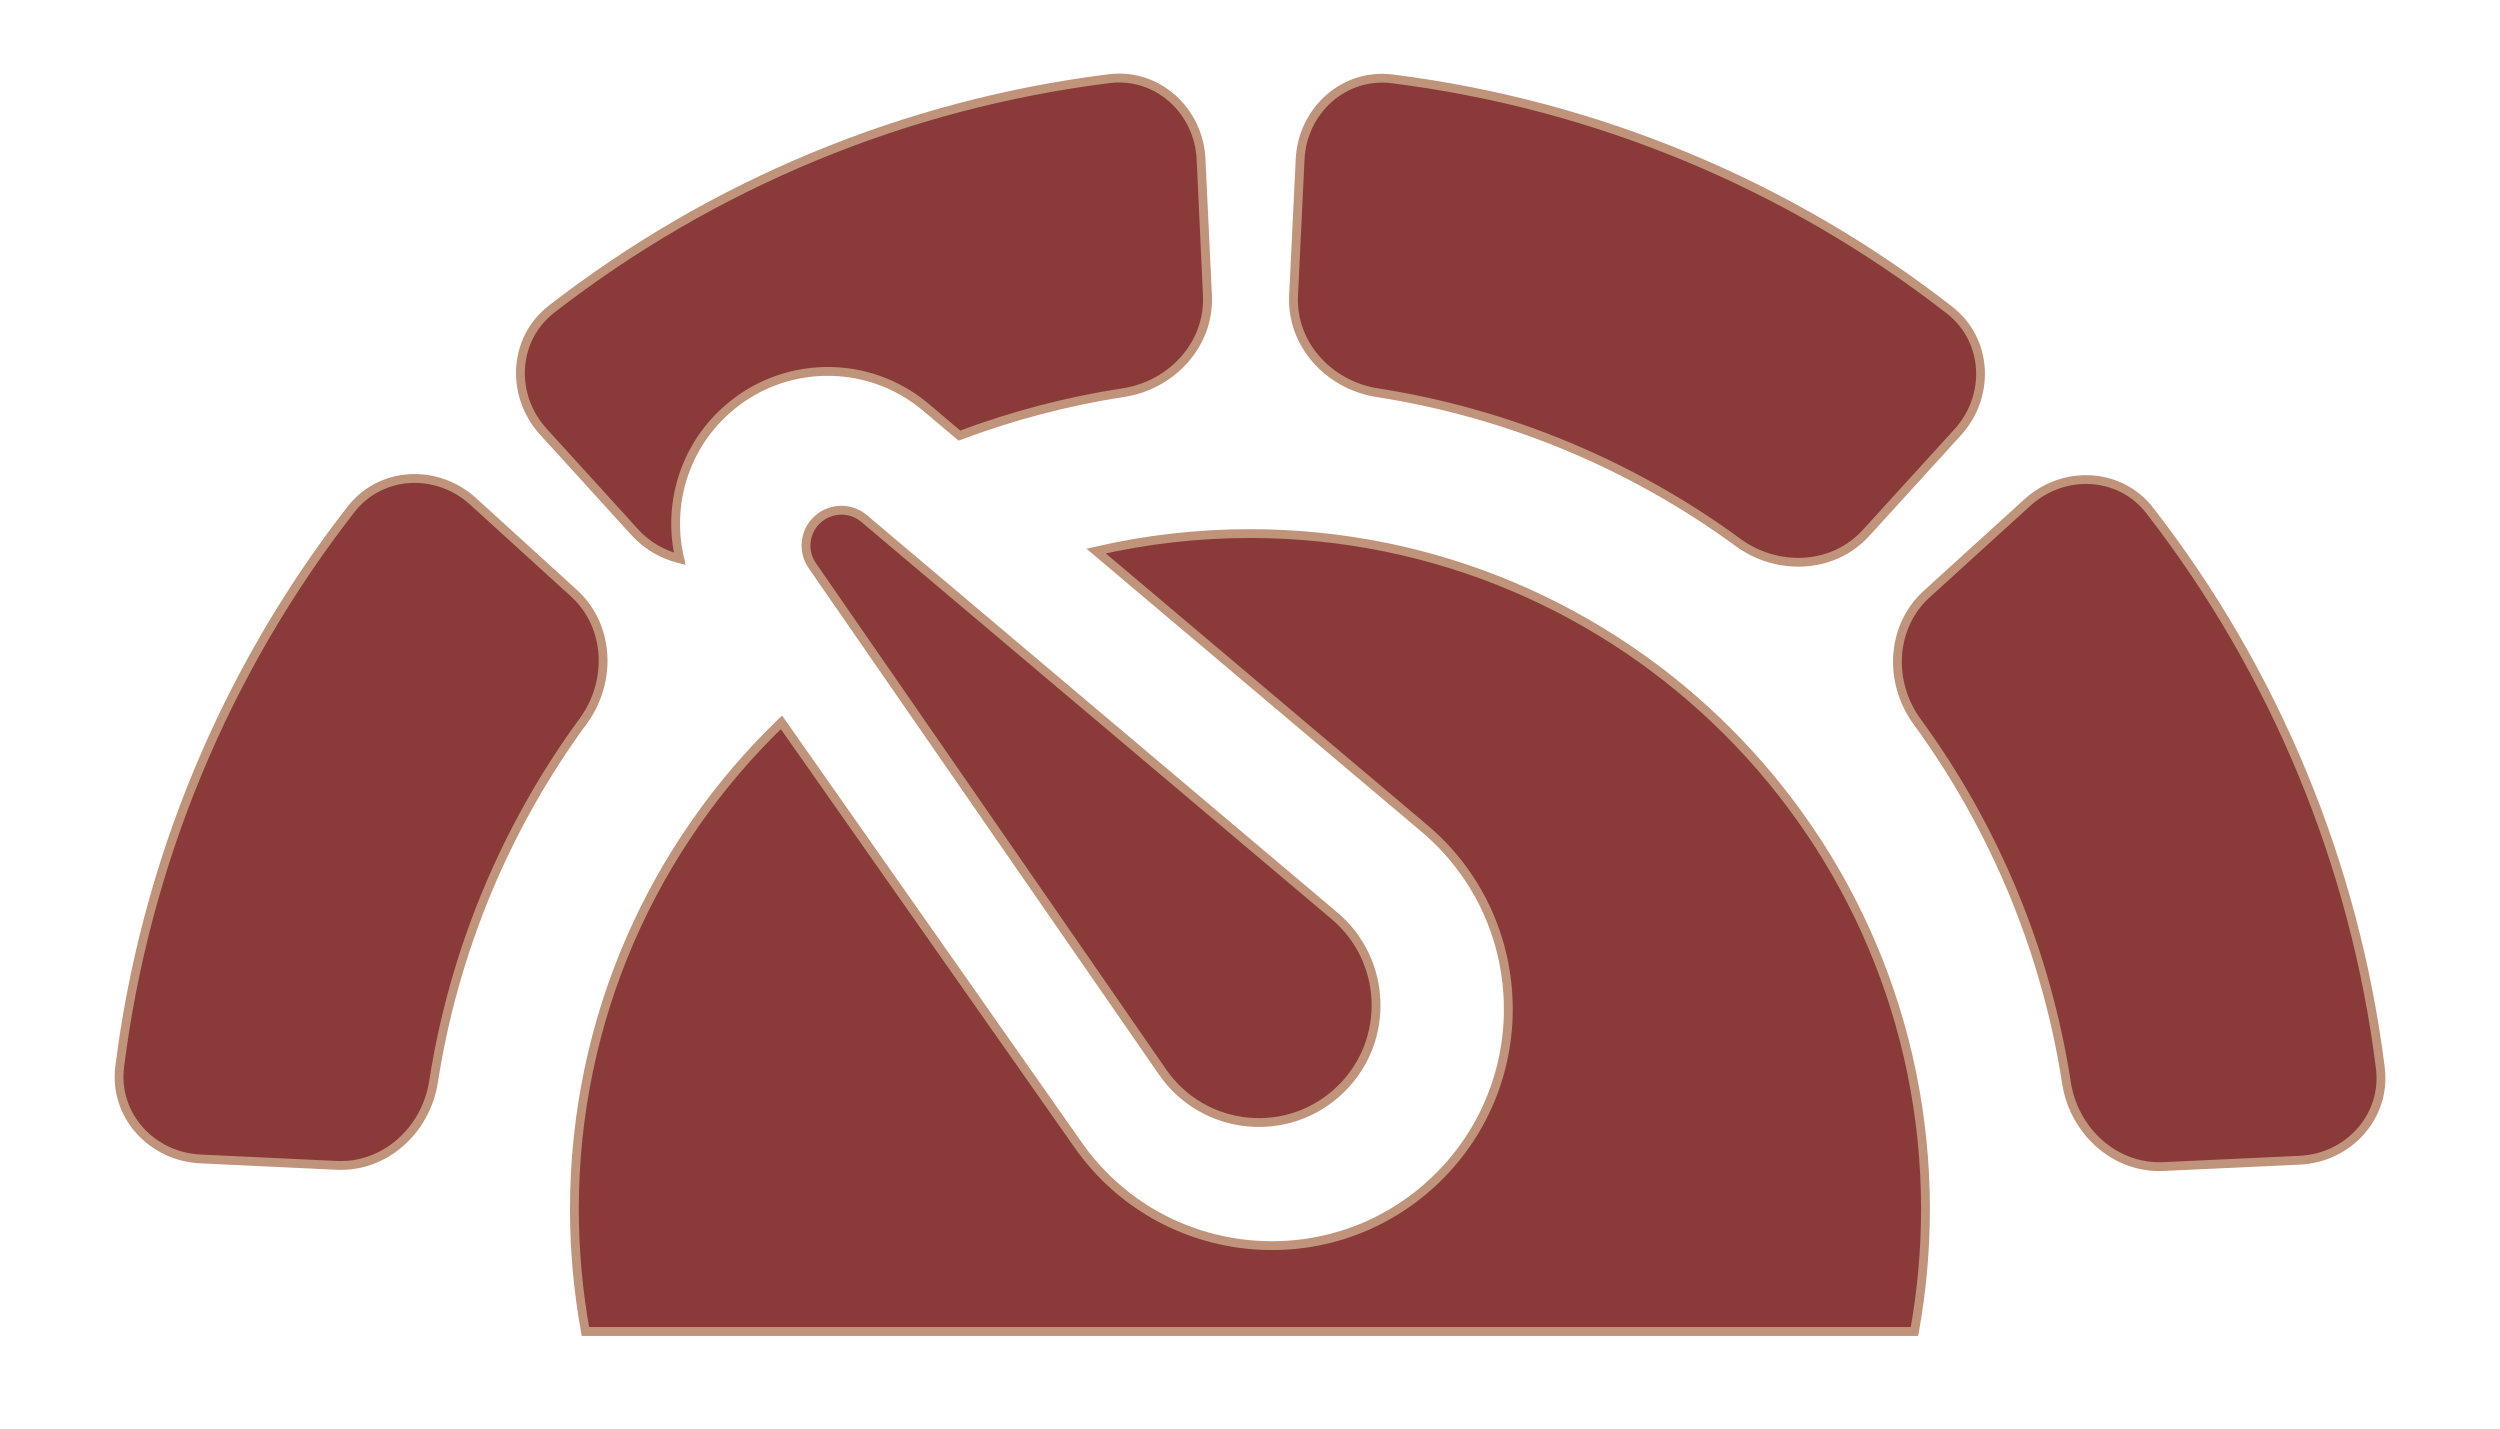<svg width="21" height="12" viewBox="0 0 21 12" fill="none" xmlns="http://www.w3.org/2000/svg">
<path fill-rule="evenodd" clip-rule="evenodd" d="M4.563 3.624C4.287 3.32 4.308 2.849 4.632 2.597C5.991 1.543 7.609 0.874 9.316 0.661C9.722 0.61 10.07 0.929 10.089 1.339L10.143 2.482C10.162 2.892 9.844 3.235 9.439 3.297C8.966 3.37 8.504 3.492 8.059 3.659L7.778 3.422C7.288 3.008 6.567 3.021 6.093 3.453C5.74 3.774 5.605 4.253 5.71 4.694C5.569 4.66 5.437 4.586 5.333 4.471L4.563 3.624ZM6.564 6.068C5.492 7.1 4.825 8.55 4.825 10.156C4.825 10.507 4.857 10.851 4.918 11.184H16.081C16.142 10.851 16.174 10.507 16.174 10.156C16.174 7.022 13.633 4.482 10.499 4.482C10.055 4.482 9.623 4.533 9.208 4.629L11.965 6.958C12.861 7.716 12.91 9.08 12.07 9.899C11.194 10.754 9.76 10.62 9.057 9.618L6.564 6.068ZM1.005 8.96C0.954 9.367 1.273 9.715 1.682 9.735L2.826 9.789C3.235 9.809 3.579 9.492 3.642 9.087C3.813 7.991 4.244 6.951 4.9 6.056C5.142 5.725 5.123 5.258 4.821 4.982L3.974 4.211C3.672 3.935 3.2 3.956 2.948 4.279C1.892 5.636 1.22 7.254 1.005 8.96ZM11.695 0.662C11.289 0.611 10.94 0.93 10.921 1.339L10.866 2.483C10.847 2.892 11.164 3.235 11.568 3.299C12.665 3.469 13.704 3.901 14.6 4.556C14.93 4.799 15.397 4.78 15.673 4.478L16.444 3.631C16.72 3.328 16.7 2.857 16.377 2.605C15.019 1.549 13.402 0.877 11.695 0.662ZM17.032 4.22C17.335 3.944 17.807 3.965 18.058 4.289C19.113 5.647 19.782 7.266 19.995 8.973C20.046 9.379 19.726 9.727 19.317 9.746L18.173 9.799C17.764 9.818 17.421 9.501 17.358 9.096C17.189 8 16.759 6.959 16.104 6.063C15.863 5.732 15.882 5.265 16.185 4.99L17.032 4.22ZM7.259 4.356L11.21 7.693C11.652 8.066 11.678 8.738 11.267 9.145C10.832 9.575 10.113 9.508 9.765 9.005L6.823 4.752C6.736 4.625 6.76 4.452 6.878 4.354C6.989 4.262 7.149 4.263 7.259 4.356Z" fill="#8B3A3A"/>
<path d="M4.632 2.597L4.609 2.568L4.632 2.597ZM4.563 3.624L4.535 3.649L4.563 3.624ZM9.316 0.661L9.321 0.698L9.316 0.661ZM10.089 1.339L10.052 1.34L10.089 1.339ZM10.143 2.482L10.18 2.481V2.481L10.143 2.482ZM9.439 3.297L9.445 3.334L9.439 3.297ZM8.059 3.659L8.035 3.687L8.052 3.701L8.072 3.694L8.059 3.659ZM7.778 3.422L7.802 3.393L7.778 3.422ZM6.093 3.453L6.118 3.48L6.093 3.453ZM5.71 4.694L5.701 4.73L5.76 4.745L5.746 4.686L5.71 4.694ZM5.333 4.471L5.36 4.446L5.333 4.471ZM6.564 6.068L6.595 6.047L6.57 6.011L6.538 6.041L6.564 6.068ZM4.918 11.184L4.881 11.191L4.887 11.222H4.918V11.184ZM16.081 11.184V11.222H16.112L16.118 11.191L16.081 11.184ZM9.208 4.629L9.199 4.593L9.127 4.61L9.184 4.658L9.208 4.629ZM11.965 6.958L11.941 6.987L11.965 6.958ZM12.07 9.899L12.044 9.873L12.07 9.899ZM9.057 9.618L9.087 9.597L9.057 9.618ZM1.682 9.735L1.684 9.698L1.682 9.735ZM1.005 8.96L0.969 8.956L1.005 8.96ZM2.826 9.789L2.824 9.826L2.826 9.789ZM3.642 9.087L3.605 9.082L3.642 9.087ZM4.9 6.056L4.87 6.034L4.9 6.056ZM4.821 4.982L4.846 4.955L4.821 4.982ZM3.974 4.211L3.949 4.239L3.974 4.211ZM2.948 4.279L2.919 4.256L2.948 4.279ZM10.921 1.339L10.958 1.341L10.921 1.339ZM11.695 0.662L11.7 0.626L11.695 0.662ZM10.866 2.483L10.829 2.481L10.866 2.483ZM11.568 3.299L11.563 3.335L11.568 3.299ZM14.6 4.556L14.578 4.586L14.6 4.556ZM15.673 4.478L15.701 4.503L15.673 4.478ZM16.444 3.631L16.417 3.606L16.444 3.631ZM16.377 2.605L16.399 2.576L16.377 2.605ZM18.058 4.289L18.029 4.311L18.058 4.289ZM17.032 4.22L17.007 4.192L17.032 4.22ZM19.995 8.973L19.958 8.977L19.995 8.973ZM19.317 9.746L19.315 9.709L19.317 9.746ZM18.173 9.799L18.175 9.836L18.173 9.799ZM17.358 9.096L17.322 9.102L17.358 9.096ZM16.104 6.063L16.075 6.085L16.104 6.063ZM16.185 4.99L16.16 4.962L16.185 4.99ZM11.21 7.693L11.234 7.665L11.21 7.693ZM7.259 4.356L7.235 4.384L7.259 4.356ZM11.267 9.145L11.293 9.171L11.267 9.145ZM9.765 9.005L9.796 8.984L9.765 9.005ZM6.823 4.752L6.793 4.773L6.823 4.752ZM6.878 4.354L6.902 4.383L6.878 4.354ZM4.609 2.568C4.267 2.834 4.247 3.331 4.535 3.649L4.59 3.599C4.328 3.31 4.35 2.864 4.655 2.627L4.609 2.568ZM9.311 0.624C7.598 0.838 5.973 1.509 4.609 2.568L4.655 2.627C6.008 1.576 7.62 0.91 9.321 0.698L9.311 0.624ZM10.126 1.337C10.107 0.908 9.741 0.57 9.311 0.624L9.321 0.698C9.704 0.65 10.034 0.951 10.052 1.34L10.126 1.337ZM10.18 2.481L10.126 1.337L10.052 1.34L10.105 2.484L10.18 2.481ZM9.445 3.334C9.866 3.269 10.2 2.911 10.18 2.481L10.105 2.484C10.123 2.872 9.822 3.2 9.434 3.261L9.445 3.334ZM8.072 3.694C8.515 3.527 8.975 3.407 9.445 3.334L9.434 3.261C8.958 3.334 8.493 3.456 8.046 3.624L8.072 3.694ZM7.754 3.45L8.035 3.687L8.083 3.631L7.802 3.393L7.754 3.45ZM6.118 3.48C6.578 3.061 7.278 3.048 7.754 3.45L7.802 3.393C7.298 2.967 6.556 2.981 6.068 3.426L6.118 3.48ZM5.746 4.686C5.644 4.257 5.775 3.792 6.118 3.48L6.068 3.426C5.705 3.756 5.566 4.249 5.674 4.703L5.746 4.686ZM5.305 4.496C5.415 4.616 5.553 4.694 5.701 4.73L5.719 4.658C5.584 4.625 5.459 4.555 5.36 4.446L5.305 4.496ZM4.535 3.649L5.305 4.496L5.36 4.446L4.59 3.599L4.535 3.649ZM4.862 10.156C4.862 8.561 5.525 7.12 6.59 6.095L6.538 6.041C5.459 7.08 4.788 8.54 4.788 10.156H4.862ZM4.954 11.178C4.894 10.847 4.862 10.505 4.862 10.156H4.788C4.788 10.51 4.82 10.855 4.881 11.191L4.954 11.178ZM16.081 11.147H4.918V11.222H16.081V11.147ZM16.137 10.156C16.137 10.505 16.105 10.847 16.045 11.178L16.118 11.191C16.179 10.855 16.211 10.51 16.211 10.156H16.137ZM10.499 4.519C13.613 4.519 16.137 7.043 16.137 10.156H16.211C16.211 7.002 13.654 4.445 10.499 4.445V4.519ZM9.216 4.665C9.628 4.57 10.058 4.519 10.499 4.519V4.445C10.052 4.445 9.617 4.496 9.199 4.593L9.216 4.665ZM11.989 6.93L9.232 4.601L9.184 4.658L11.941 6.987L11.989 6.93ZM12.096 9.926C12.952 9.091 12.902 7.701 11.989 6.93L11.941 6.987C12.821 7.73 12.868 9.069 12.044 9.873L12.096 9.926ZM9.026 9.639C9.743 10.66 11.203 10.796 12.096 9.926L12.044 9.873C11.184 10.711 9.777 10.58 9.087 9.597L9.026 9.639ZM6.534 6.089L9.026 9.639L9.087 9.597L6.595 6.047L6.534 6.089ZM1.684 9.698C1.294 9.679 0.994 9.348 1.042 8.965L0.969 8.956C0.914 9.386 1.252 9.751 1.68 9.772L1.684 9.698ZM2.828 9.752L1.684 9.698L1.68 9.772L2.824 9.826L2.828 9.752ZM3.605 9.082C3.544 9.47 3.215 9.771 2.828 9.752L2.824 9.826C3.255 9.847 3.613 9.514 3.678 9.093L3.605 9.082ZM4.87 6.034C4.211 6.934 3.777 7.979 3.605 9.082L3.678 9.093C3.848 8.002 4.277 6.968 4.93 6.078L4.87 6.034ZM4.796 5.01C5.083 5.271 5.102 5.717 4.87 6.034L4.93 6.078C5.181 5.734 5.164 5.245 4.846 4.955L4.796 5.01ZM3.949 4.239L4.796 5.01L4.846 4.955L3.999 4.184L3.949 4.239ZM2.977 4.302C3.215 3.997 3.661 3.976 3.949 4.239L3.999 4.184C3.682 3.895 3.185 3.914 2.919 4.256L2.977 4.302ZM1.042 8.965C1.256 7.265 1.925 5.654 2.977 4.302L2.919 4.256C1.858 5.619 1.184 7.243 0.969 8.956L1.042 8.965ZM10.958 1.341C10.976 0.951 11.307 0.651 11.69 0.699L11.7 0.626C11.27 0.571 10.904 0.909 10.884 1.337L10.958 1.341ZM10.903 2.485L10.958 1.341L10.884 1.337L10.829 2.481L10.903 2.485ZM11.574 3.262C11.185 3.201 10.884 2.872 10.903 2.485L10.829 2.481C10.808 2.912 11.142 3.27 11.563 3.335L11.574 3.262ZM14.621 4.527C13.722 3.868 12.676 3.434 11.574 3.262L11.563 3.335C12.653 3.505 13.687 3.934 14.578 4.586L14.621 4.527ZM15.646 4.453C15.384 4.74 14.939 4.759 14.621 4.527L14.578 4.586C14.921 4.838 15.41 4.821 15.701 4.503L15.646 4.453ZM16.417 3.606L15.646 4.453L15.701 4.503L16.472 3.656L16.417 3.606ZM16.354 2.634C16.659 2.872 16.68 3.318 16.417 3.606L16.472 3.656C16.761 3.339 16.741 2.842 16.399 2.576L16.354 2.634ZM11.69 0.699C13.39 0.913 15.002 1.582 16.354 2.634L16.399 2.576C15.037 1.515 13.413 0.841 11.7 0.626L11.69 0.699ZM18.087 4.266C17.822 3.924 17.325 3.904 17.007 4.192L17.057 4.247C17.346 3.985 17.792 4.006 18.029 4.311L18.087 4.266ZM20.032 8.968C19.818 7.255 19.146 5.63 18.087 4.266L18.029 4.311C19.079 5.665 19.746 7.277 19.958 8.977L20.032 8.968ZM19.319 9.783C19.747 9.763 20.085 9.398 20.032 8.968L19.958 8.977C20.006 9.361 19.705 9.691 19.315 9.709L19.319 9.783ZM18.175 9.836L19.319 9.783L19.315 9.709L18.172 9.762L18.175 9.836ZM17.322 9.102C17.387 9.523 17.744 9.856 18.175 9.836L18.172 9.762C17.784 9.78 17.455 9.479 17.395 9.09L17.322 9.102ZM16.075 6.085C16.725 6.976 17.153 8.011 17.322 9.102L17.395 9.09C17.225 7.988 16.792 6.942 16.134 6.041L16.075 6.085ZM16.16 4.962C15.841 5.252 15.823 5.741 16.075 6.085L16.134 6.041C15.902 5.724 15.922 5.278 16.21 5.017L16.16 4.962ZM17.007 4.192L16.16 4.962L16.21 5.017L17.057 4.247L17.007 4.192ZM11.234 7.665L7.283 4.328L7.235 4.384L11.186 7.721L11.234 7.665ZM11.293 9.171C11.72 8.749 11.692 8.052 11.234 7.665L11.186 7.721C11.611 8.08 11.636 8.727 11.241 9.118L11.293 9.171ZM9.735 9.026C10.096 9.548 10.841 9.618 11.293 9.171L11.241 9.118C10.822 9.533 10.131 9.468 9.796 8.984L9.735 9.026ZM6.793 4.773L9.735 9.026L9.796 8.984L6.854 4.731L6.793 4.773ZM6.854 4.326C6.721 4.436 6.694 4.63 6.793 4.773L6.854 4.731C6.777 4.62 6.798 4.469 6.902 4.383L6.854 4.326ZM7.283 4.328C7.16 4.223 6.979 4.222 6.854 4.326L6.902 4.383C6.999 4.303 7.139 4.303 7.235 4.384L7.283 4.328Z" fill="#C0937B"/>
</svg>
